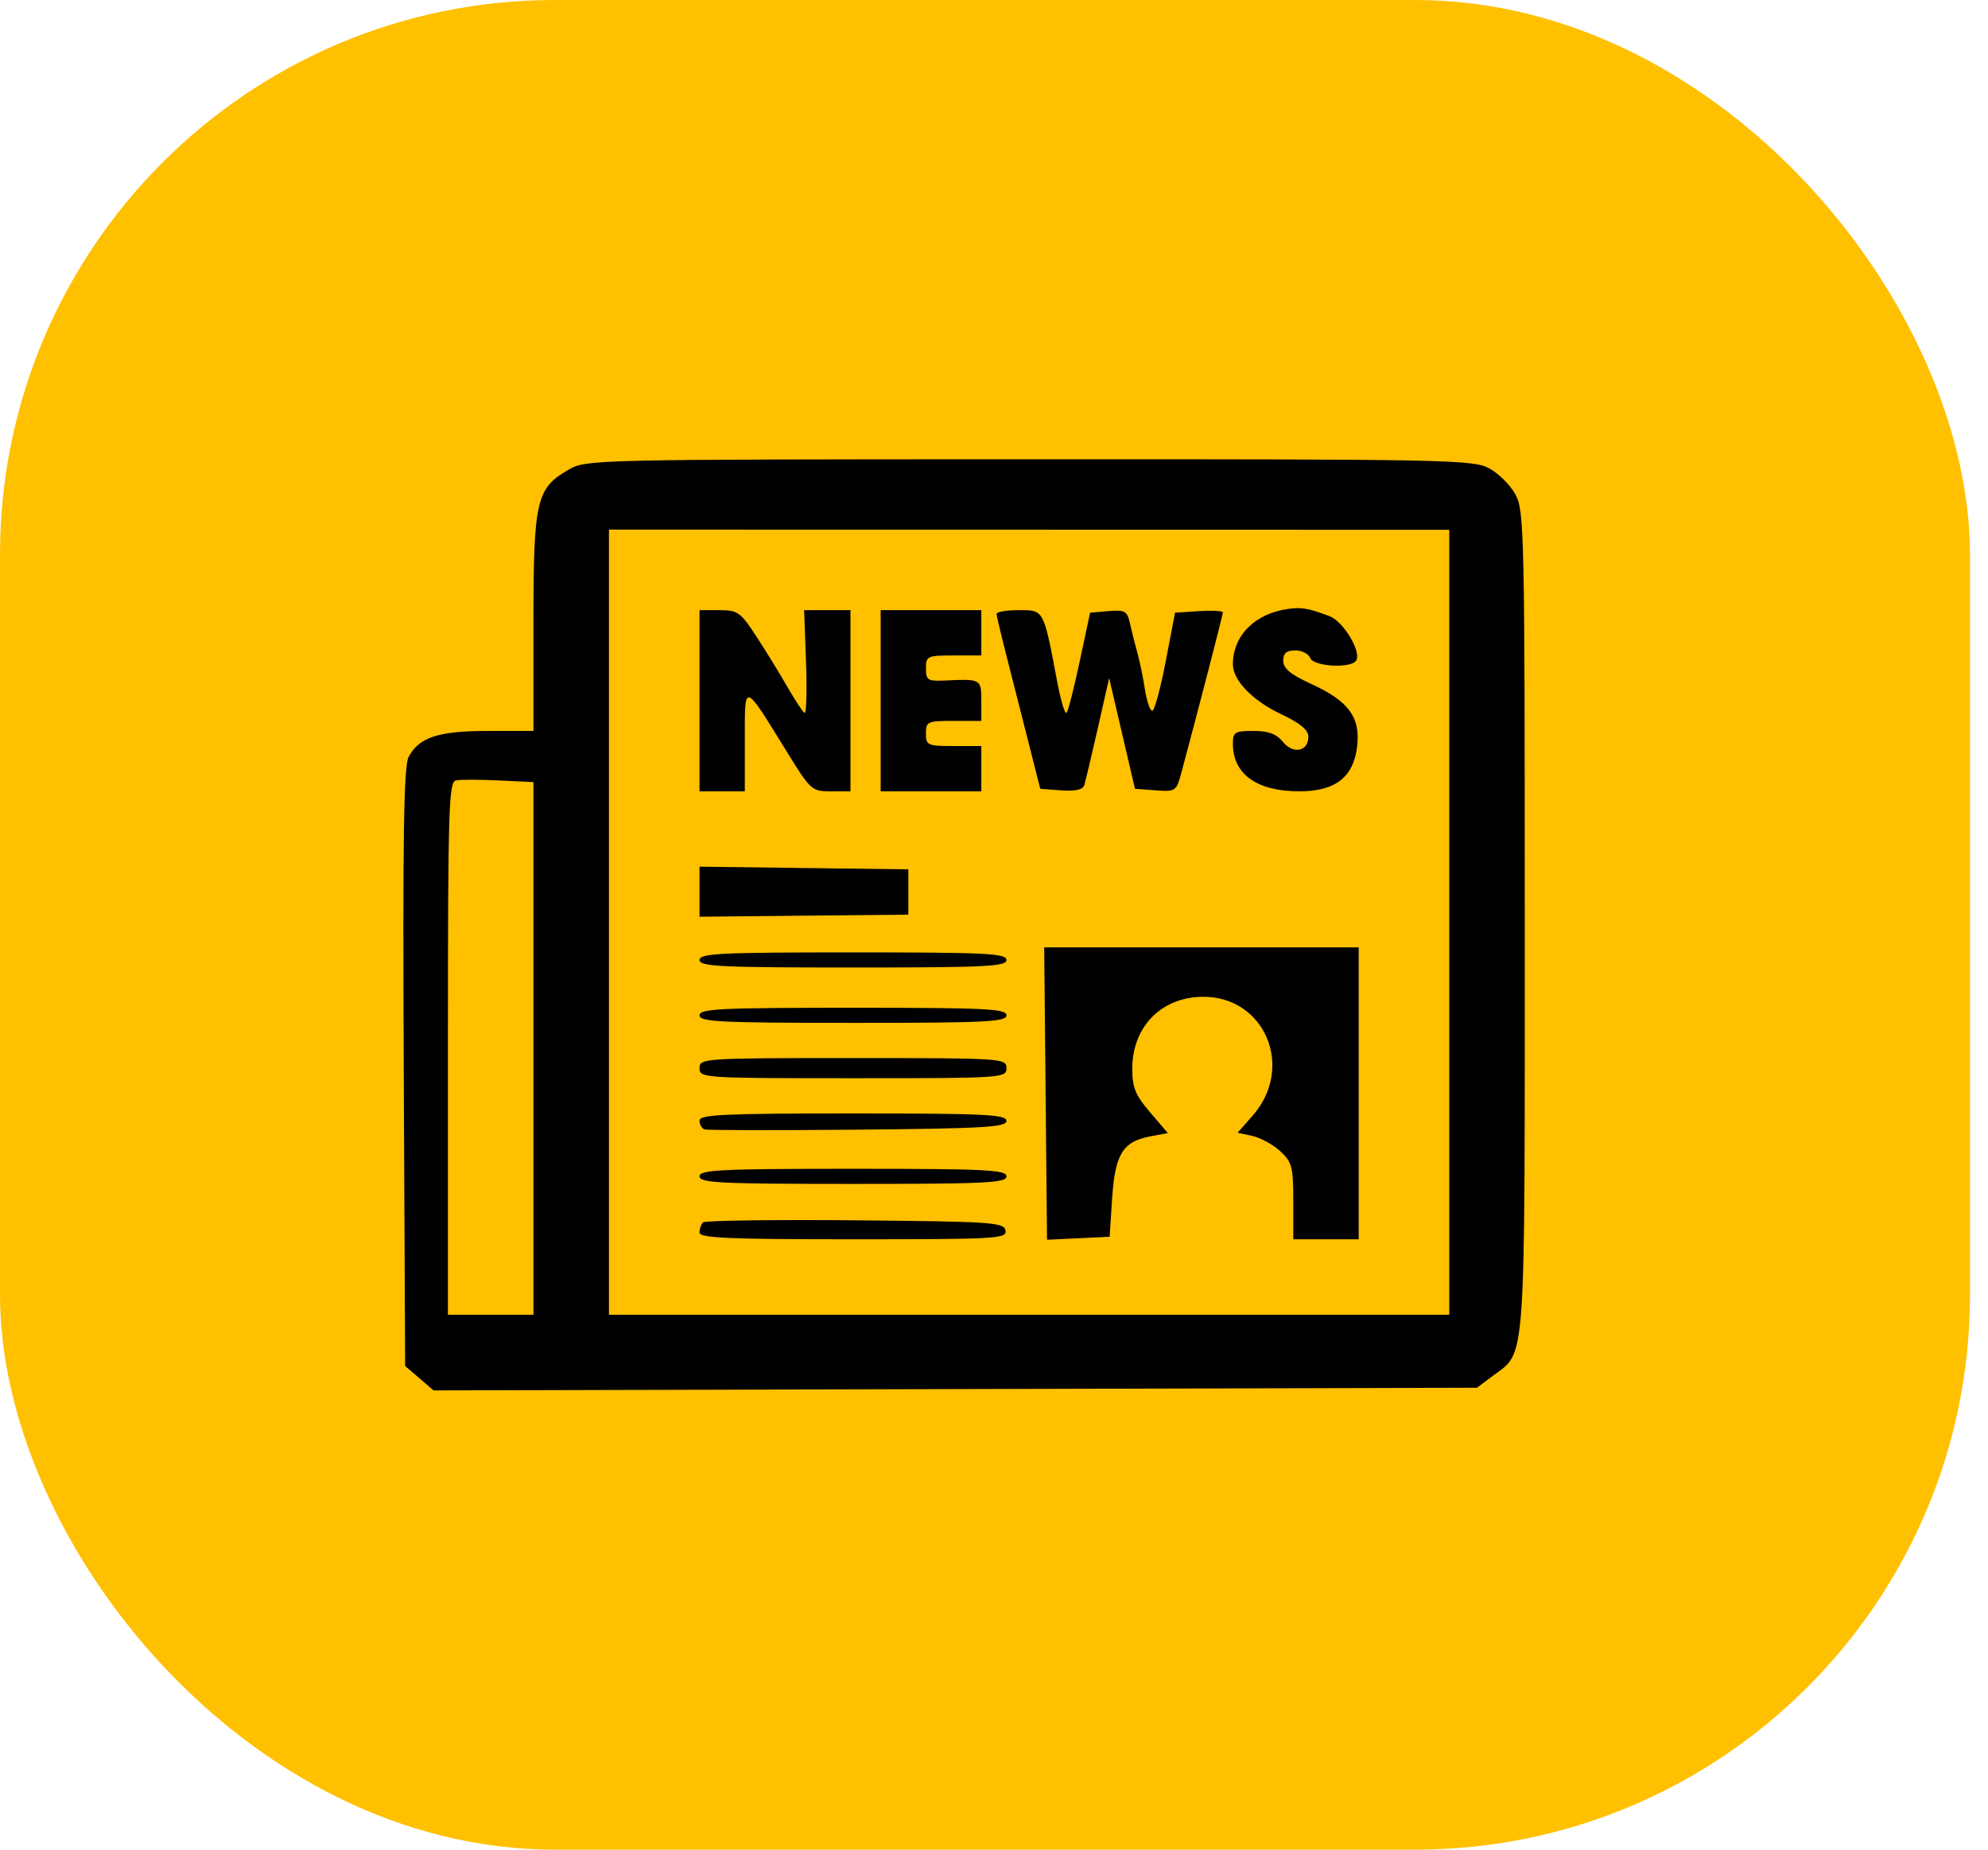 <svg width="86" height="80" viewBox="0 0 86 80" fill="none" xmlns="http://www.w3.org/2000/svg">
<rect width="85.22" height="80" rx="24" fill="#FFC000"/>
<path fill-rule="evenodd" clip-rule="evenodd" d="M24.574 20.327C23.198 21.125 23.077 21.66 23.077 26.941V31.614H21.107C18.962 31.614 18.129 31.887 17.676 32.738C17.467 33.131 17.419 36.189 17.466 46.163L17.526 59.08L18.141 59.608L18.755 60.136L41.324 60.079L63.892 60.021L64.592 59.497C66.028 58.419 65.96 59.388 65.96 39.85C65.96 23.112 65.939 22.097 65.563 21.396C65.344 20.989 64.831 20.476 64.423 20.257C63.721 19.88 62.668 19.86 44.522 19.864C25.454 19.869 25.359 19.872 24.574 20.327ZM62.695 39.889V56.865H44.519H26.343V39.886V22.906L44.519 22.909L62.695 22.913V39.889ZM55.729 26.336C54.288 26.532 53.335 27.487 53.335 28.733C53.335 29.429 54.183 30.303 55.432 30.894C56.245 31.279 56.6 31.574 56.6 31.864C56.6 32.503 55.942 32.635 55.497 32.086C55.218 31.741 54.876 31.614 54.225 31.614C53.415 31.614 53.335 31.664 53.335 32.173C53.335 33.484 54.375 34.227 56.208 34.225C57.78 34.224 58.56 33.611 58.711 32.26C58.85 31.009 58.336 30.319 56.704 29.572C55.823 29.169 55.512 28.909 55.512 28.578C55.512 28.252 55.652 28.131 56.033 28.131C56.319 28.131 56.61 28.278 56.679 28.458C56.822 28.831 58.449 28.922 58.667 28.569C58.904 28.185 58.114 26.873 57.51 26.648C56.591 26.305 56.311 26.256 55.729 26.336ZM30.261 30.308V34.226H31.24H32.22V32.02C32.22 29.47 32.147 29.449 34.054 32.539C35.064 34.177 35.12 34.226 35.943 34.226H36.791V30.308V26.39H35.789H34.787L34.869 28.657C34.913 29.905 34.884 30.884 34.803 30.834C34.722 30.784 34.389 30.278 34.062 29.709C33.736 29.14 33.134 28.161 32.724 27.532C32.033 26.473 31.916 26.39 31.12 26.39H30.261V30.308ZM38.097 30.308V34.226H40.274H42.451V33.247V32.267H41.254C40.122 32.267 40.056 32.237 40.056 31.723C40.056 31.208 40.122 31.179 41.254 31.179H42.451V30.308C42.451 29.366 42.441 29.36 40.873 29.433C40.131 29.467 40.056 29.419 40.056 28.91C40.056 28.375 40.112 28.349 41.254 28.349H42.451V27.369V26.39H40.274H38.097V30.308ZM43.111 26.553C43.115 26.643 43.306 27.451 43.536 28.349C43.765 29.247 44.188 30.912 44.477 32.049L45.002 34.117L45.905 34.184C46.505 34.229 46.84 34.156 46.902 33.967C46.953 33.81 47.217 32.703 47.488 31.505L47.981 29.328L48.54 31.723L49.099 34.117L49.99 34.183C50.856 34.246 50.888 34.225 51.105 33.421C51.81 30.804 52.9 26.596 52.9 26.49C52.9 26.422 52.434 26.396 51.866 26.432L50.832 26.499L50.425 28.621C50.201 29.788 49.94 30.743 49.845 30.743C49.75 30.743 49.608 30.327 49.529 29.818C49.451 29.309 49.304 28.599 49.203 28.24C49.103 27.881 48.959 27.312 48.885 26.976C48.762 26.424 48.67 26.371 47.953 26.431L47.157 26.499L46.708 28.605C46.462 29.764 46.205 30.767 46.136 30.834C46.068 30.9 45.888 30.295 45.735 29.489C45.136 26.328 45.17 26.39 44.075 26.39C43.541 26.39 43.107 26.463 43.111 26.553ZM23.077 45.346V56.865H21.227H19.377V45.344C19.377 34.924 19.41 33.816 19.727 33.752C19.92 33.714 20.753 33.715 21.578 33.754L23.077 33.827V45.346ZM30.261 38.567V39.649L34.778 39.604L39.294 39.559V38.58V37.6L34.778 37.543L30.261 37.485V38.567ZM45.233 47.297L45.294 53.62L46.648 53.556L48.002 53.491L48.111 51.826C48.235 49.92 48.574 49.371 49.765 49.148L50.52 49.006L49.751 48.107C49.113 47.362 48.981 47.039 48.982 46.214C48.984 44.414 50.23 43.137 52.007 43.112C54.713 43.075 56.024 46.163 54.189 48.253L53.54 48.991L54.182 49.132C54.535 49.21 55.077 49.507 55.386 49.794C55.894 50.264 55.947 50.471 55.947 51.957V53.6H57.362H58.777V47.287V40.974L51.974 40.974H45.172L45.233 47.297ZM30.261 41.519C30.261 41.802 31.144 41.845 36.9 41.845C42.656 41.845 43.539 41.802 43.539 41.519C43.539 41.235 42.656 41.192 36.9 41.192C31.144 41.192 30.261 41.235 30.261 41.519ZM30.261 43.913C30.261 44.196 31.144 44.24 36.9 44.24C42.656 44.24 43.539 44.196 43.539 43.913C43.539 43.63 42.656 43.587 36.9 43.587C31.144 43.587 30.261 43.63 30.261 43.913ZM30.261 46.199C30.261 46.624 30.406 46.634 36.9 46.634C43.394 46.634 43.539 46.624 43.539 46.199C43.539 45.773 43.394 45.763 36.9 45.763C30.406 45.763 30.261 45.773 30.261 46.199ZM30.261 48.466C30.261 48.636 30.358 48.807 30.477 48.847C30.596 48.887 33.584 48.892 37.116 48.859C42.596 48.807 43.539 48.751 43.539 48.478C43.539 48.203 42.598 48.158 36.9 48.158C31.317 48.158 30.261 48.207 30.261 48.466ZM30.261 50.879C30.261 51.162 31.144 51.205 36.9 51.205C42.656 51.205 43.539 51.162 43.539 50.879C43.539 50.596 42.656 50.552 36.9 50.552C31.144 50.552 30.261 50.596 30.261 50.879ZM30.409 52.871C30.328 52.953 30.261 53.15 30.261 53.31C30.261 53.545 31.515 53.6 36.916 53.6C43.137 53.6 43.566 53.575 43.498 53.219C43.431 52.868 42.919 52.833 36.991 52.78C33.452 52.749 30.491 52.789 30.409 52.871Z" fill="black"/>
</svg>
